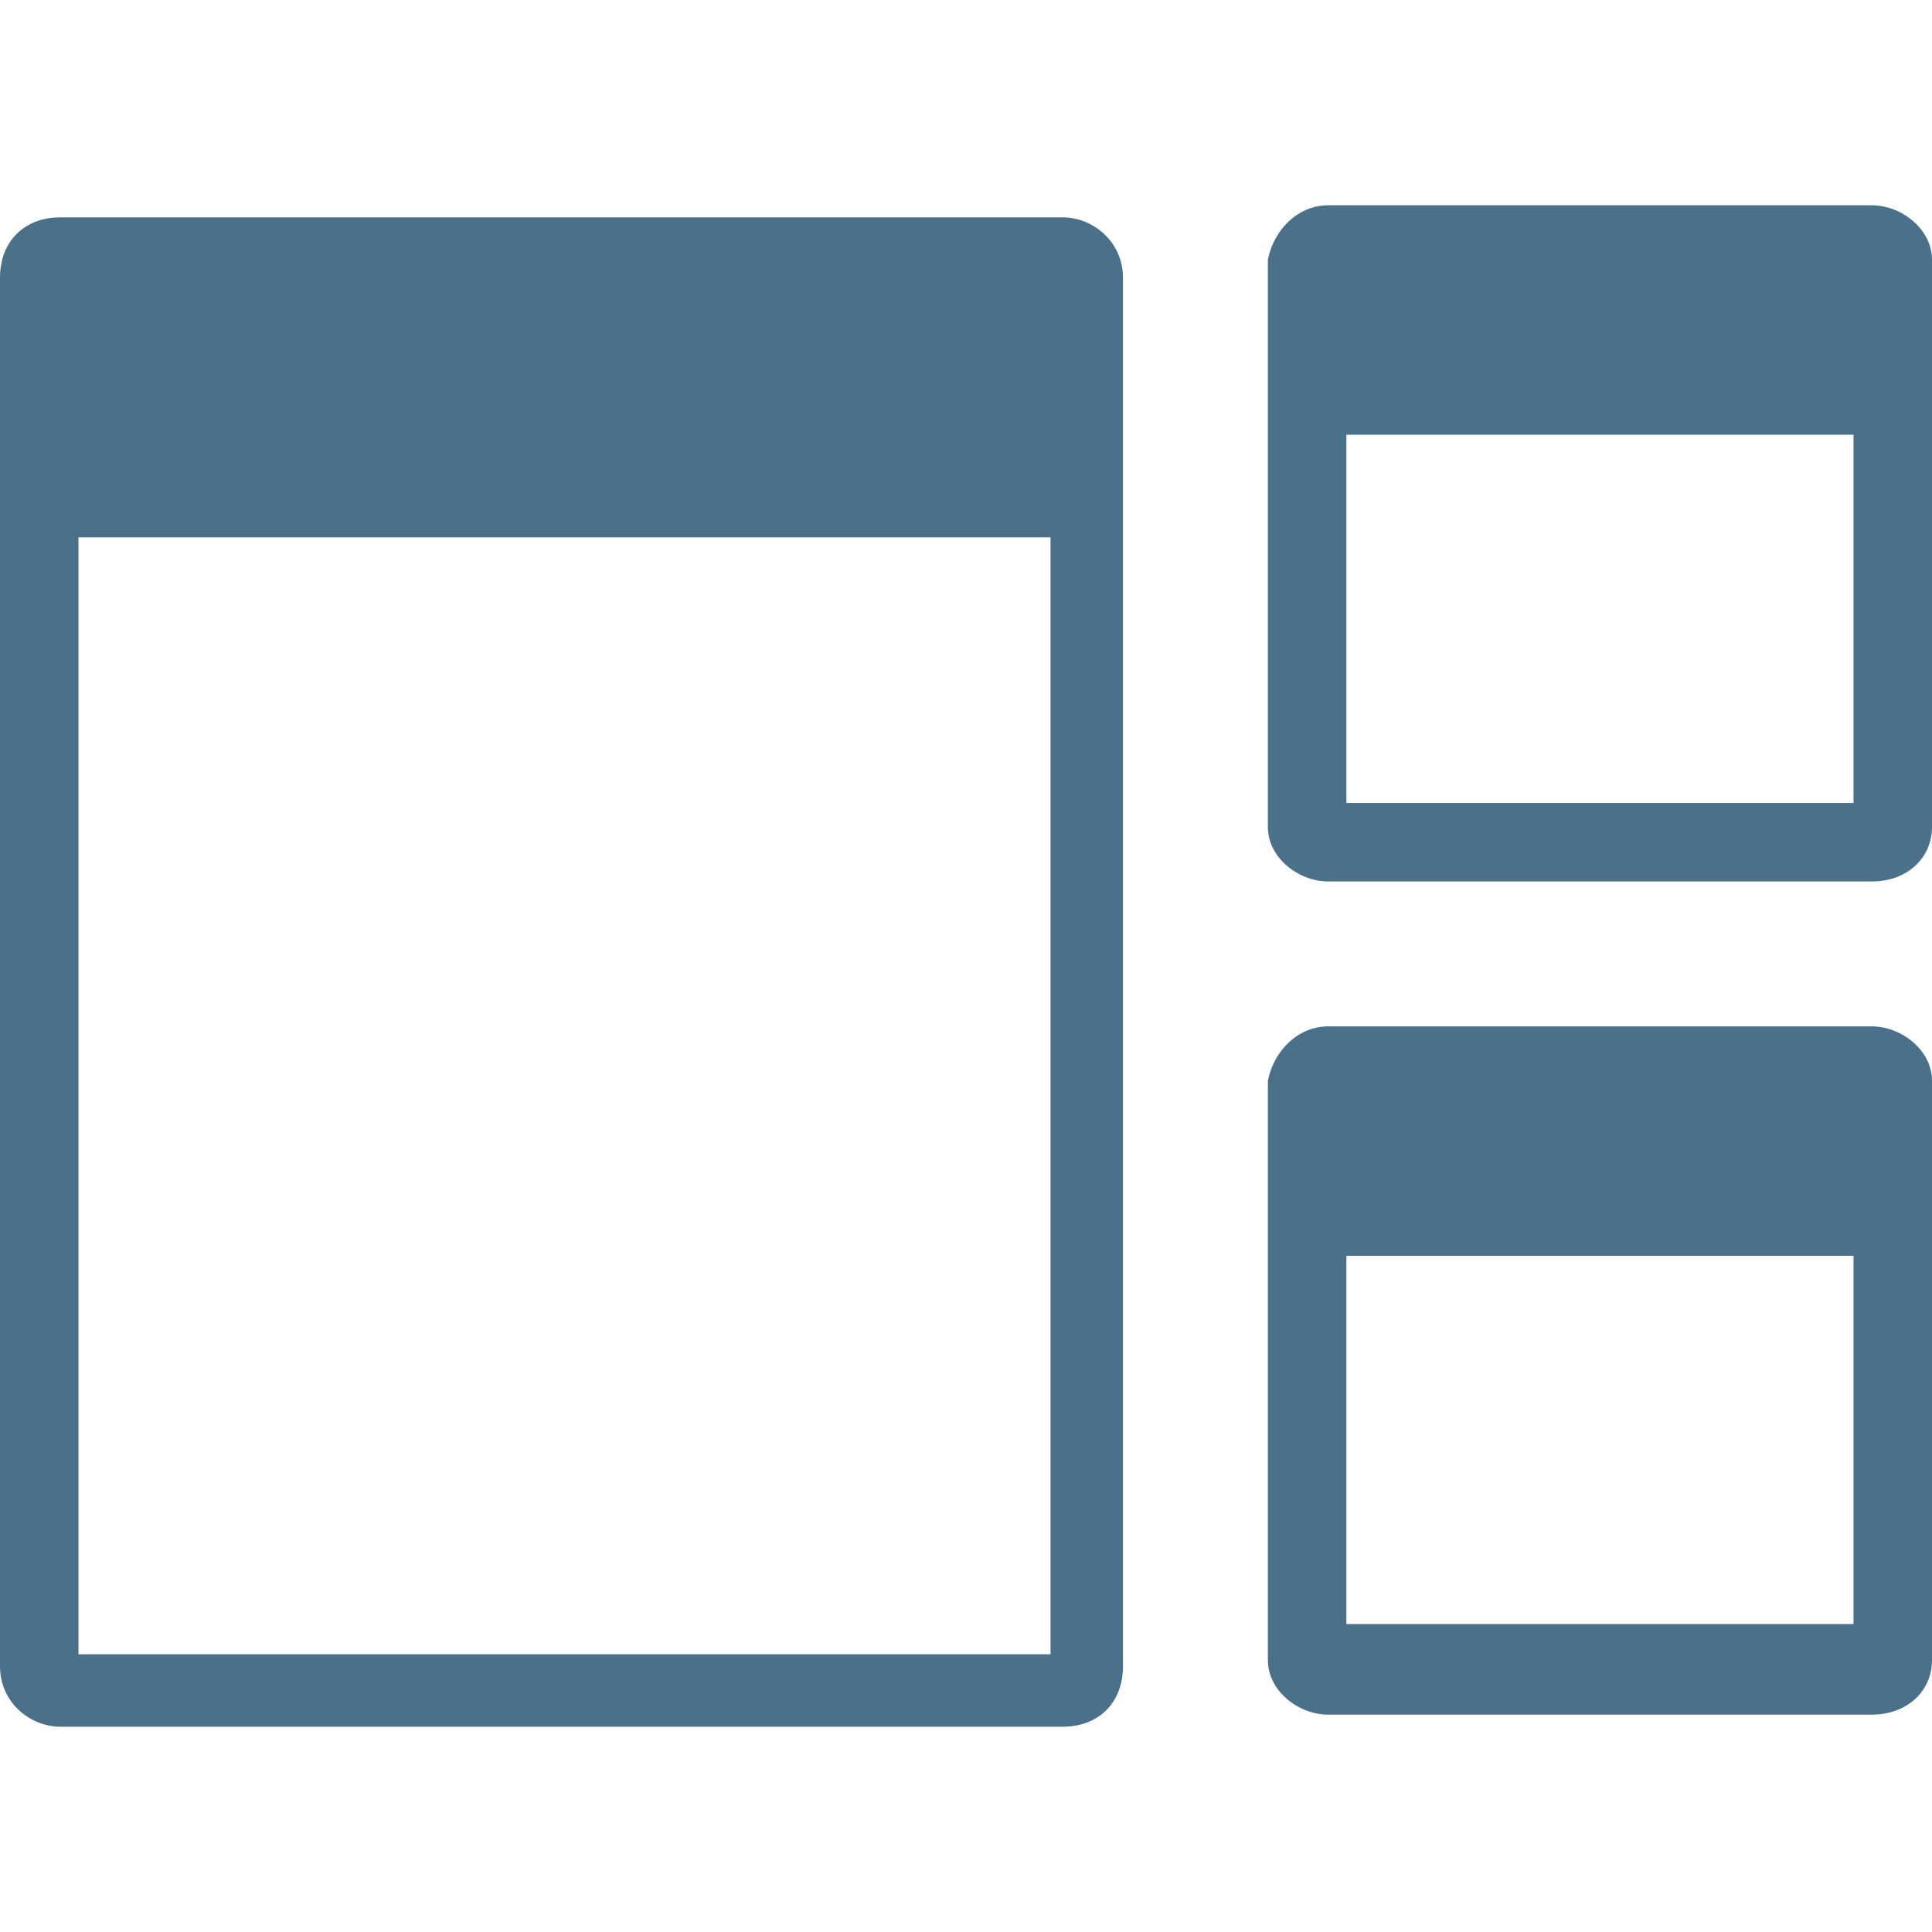 <?xml version="1.0" encoding="utf-8"?>
<svg xmlns="http://www.w3.org/2000/svg" height="256" width="256" viewBox="0 0 256 256">
  <g>
    <path id="path1" transform="rotate(0,128,128) translate(0,27.2) scale(8,8)  " fill="#4B7089" d="M22.3,17.4L22.3,23.5 30.7,23.5 30.7,17.4z M22,13.6L31,13.6C31.5,13.6,32,14,32,14.5L32,24.1C32,24.6,31.6,25,31,25L22,25C21.5,25,21,24.6,21,24.1L21,14.5C21.1,14,21.5,13.6,22,13.6z M1.3,5.5L1.3,24 17.4,24 17.4,5.5z M22.3,3.8L22.3,9.9 30.7,9.9 30.7,3.8z M1,0.2L17.6,0.2C18.1,0.2,18.6,0.6,18.6,1.2L18.6,24.2C18.6,24.8,18.2,25.2,17.6,25.2L1,25.2C0.5,25.2,0,24.8,0,24.2L0,1.2C0,0.6,0.4,0.2,1,0.2z M22,0L31,0C31.5,1.2622331E-07,32,0.4,32,0.9L32,10.3C32,10.8,31.6,11.2,31,11.2L22,11.2C21.5,11.2,21,10.8,21,10.3L21,0.9C21.1,0.4,21.5,1.2622331E-07,22,0z" />
  </g>
</svg>

